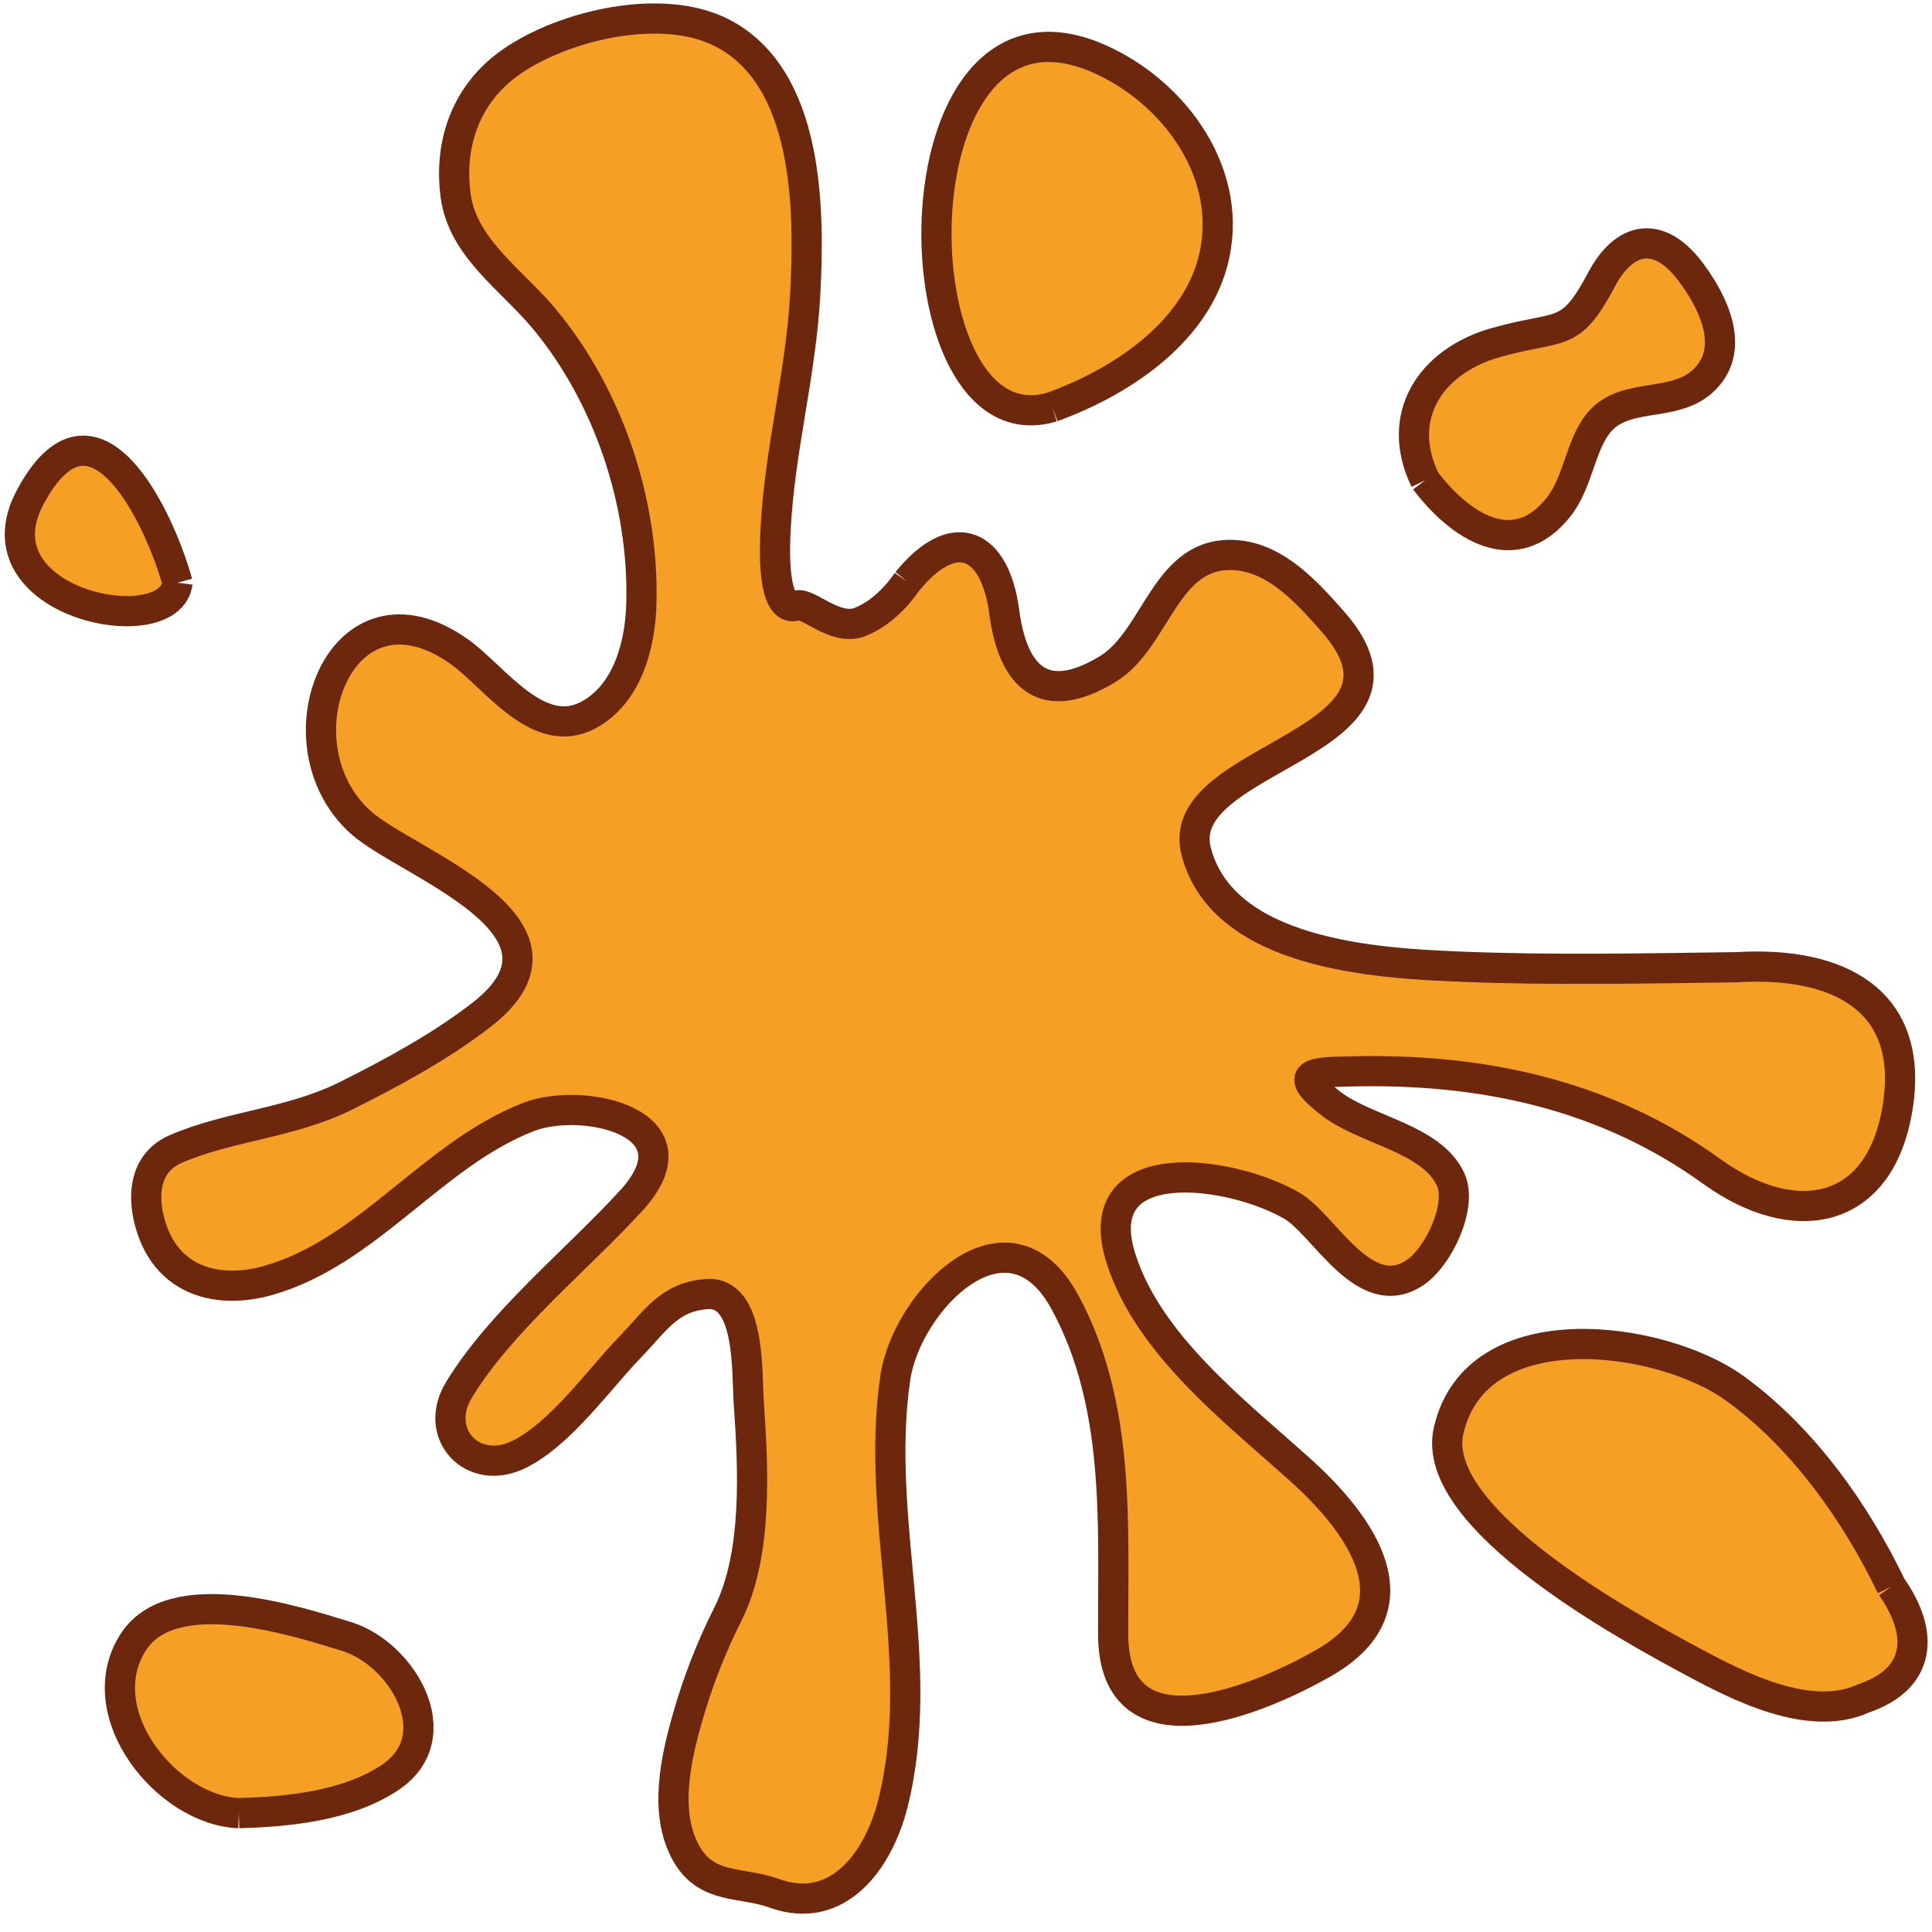 <?xml version="1.0" encoding="UTF-8"?>
<!-- Generator: Adobe Illustrator 15.0.0, SVG Export Plug-In . SVG Version: 6.00 Build 0)  -->
<!DOCTYPE svg PUBLIC "-//W3C//DTD SVG 1.1//EN" "http://www.w3.org/Graphics/SVG/1.1/DTD/svg11.dtd">
<svg version="1.1" id="Calque_1" xmlns="http://www.w3.org/2000/svg" xmlns:xlink="http://www.w3.org/1999/xlink" x="0px" y="0px" width="32px" height="32px" viewBox="0 0 32 32" enable-background="new 0 0 32 32" xml:space="preserve">
<g>
	<path fill="#F69F25" stroke="#6C270D" stroke-width="0.5" d="M15.026,9.632c-0.192,0.278-0.46,0.542-0.779,0.669   c-0.41,0.164-0.869-0.334-1.047-0.272c-0.442,0.152-0.361-1.116-0.354-1.256c0.065-1.317,0.424-2.596,0.492-3.917   c0.071-1.382,0.066-3.565-1.375-4.31C10.97,0.033,9.346,0.417,8.478,1.018C7.735,1.529,7.43,2.352,7.546,3.235   c0.116,0.876,0.927,1.393,1.472,2.05c1.061,1.279,1.652,3.043,1.605,4.72c-0.019,0.678-0.23,1.49-0.877,1.838   c-0.831,0.445-1.55-0.628-2.132-1.045c-1.969-1.406-3.095,1.532-1.63,2.831c0.767,0.68,3.877,1.72,1.987,3.183   c-0.678,0.524-1.479,0.959-2.241,1.338c-0.918,0.458-1.921,0.493-2.819,0.881c-0.583,0.252-0.563,0.916-0.361,1.422   c0.32,0.796,1.114,0.975,1.889,0.756c1.658-0.47,2.721-2.087,4.311-2.707c0.909-0.354,2.893,0.091,1.702,1.387   c-0.895,0.979-2.163,1.998-2.853,3.136c-0.436,0.723,0.228,1.443,0.999,1.064c0.688-0.34,1.313-1.233,1.835-1.773   c0.424-0.437,0.646-0.834,1.268-0.882c0.734-0.058,0.667,1.295,0.7,1.786c0.075,1.08,0.156,2.523-0.348,3.521   c-0.272,0.54-0.496,1.113-0.662,1.697c-0.198,0.688-0.401,1.588-0.027,2.256c0.341,0.609,0.91,0.466,1.458,0.664   c1.068,0.387,1.737-0.562,1.969-1.492c0.581-2.332-0.307-4.693,0.038-7.045c0.186-1.275,1.87-2.997,2.814-1.245   c0.914,1.696,0.79,3.636,0.794,5.49c0.004,2.14,2.495,1.063,3.559,0.436c1.483-0.904,0.587-2.224-0.492-3.186   c-1.07-0.958-2.471-2.044-2.929-3.446c-0.601-1.828,1.815-1.488,2.825-0.898c0.528,0.306,1.193,1.657,2.025,1.114   c0.395-0.253,0.8-1.104,0.604-1.545c-0.304-0.681-1.387-0.812-1.971-1.252c-0.699-0.533-0.299-0.527,0.297-0.543   c2.178-0.057,4.226,0.377,6.001,1.659c1.354,0.977,2.794,0.75,3.078-1.084c0.27-1.751-0.971-2.403-2.667-2.301   c-1.532,0.02-3.063,0.053-4.597-0.01c-1.347-0.055-3.911-0.193-4.358-1.909c-0.414-1.596,4.065-1.77,2.26-3.81   c-0.419-0.475-0.93-1.047-1.604-1.096c-1.173-0.085-1.296,1.385-2.124,1.889c-1.038,0.629-1.566,0.157-1.712-0.957   C16.483,9.007,15.815,8.663,15.026,9.632"/>
	<path fill="#F69F25" stroke="#6C270D" stroke-width="0.5" d="M23.605,7.955c-0.513-1.057,0.088-1.976,1.171-2.281   c1.091-0.308,1.222-0.047,1.751-1.045c0.381-0.716,0.943-0.816,1.456-0.151c0.337,0.439,0.727,1.158,0.353,1.685   c-0.47,0.661-1.392,0.269-1.857,0.841c-0.305,0.374-0.34,0.982-0.661,1.39C25.09,9.317,24.185,8.721,23.605,7.955"/>
	<path fill="#F69F25" stroke="#6C270D" stroke-width="0.5" d="M31.328,26.279c-0.6-1.243-1.467-2.465-2.591-3.282   c-1.213-0.88-4.281-1.309-4.743,0.696c-0.337,1.46,2.995,3.267,4.038,3.827c0.774,0.417,1.943,1.016,2.834,0.611   C31.799,27.813,31.891,27.081,31.328,26.279"/>
	<path fill="#F69F25" stroke="#6C270D" stroke-width="0.5" d="M17.43,6.74c1.098-0.398,2.317-1.185,2.649-2.37   c0.407-1.45-0.617-2.855-1.903-3.409C14.71-0.529,14.8,7.538,17.43,6.74"/>
	<path fill="#F69F25" stroke="#6C270D" stroke-width="0.5" d="M2.94,9.652C2.631,8.536,1.543,6.275,0.498,8.24   C-0.439,10.001,2.815,10.652,2.94,9.652"/>
	<path fill="#F69F25" stroke="#6C270D" stroke-width="0.5" d="M3.956,30.031c0.829-0.023,1.807-0.121,2.509-0.593   c1.01-0.681,0.196-2.049-0.723-2.332C4.858,26.832,2.84,26.188,2.2,27.21C1.462,28.385,2.774,29.989,3.956,30.031"/>
</g>
</svg>